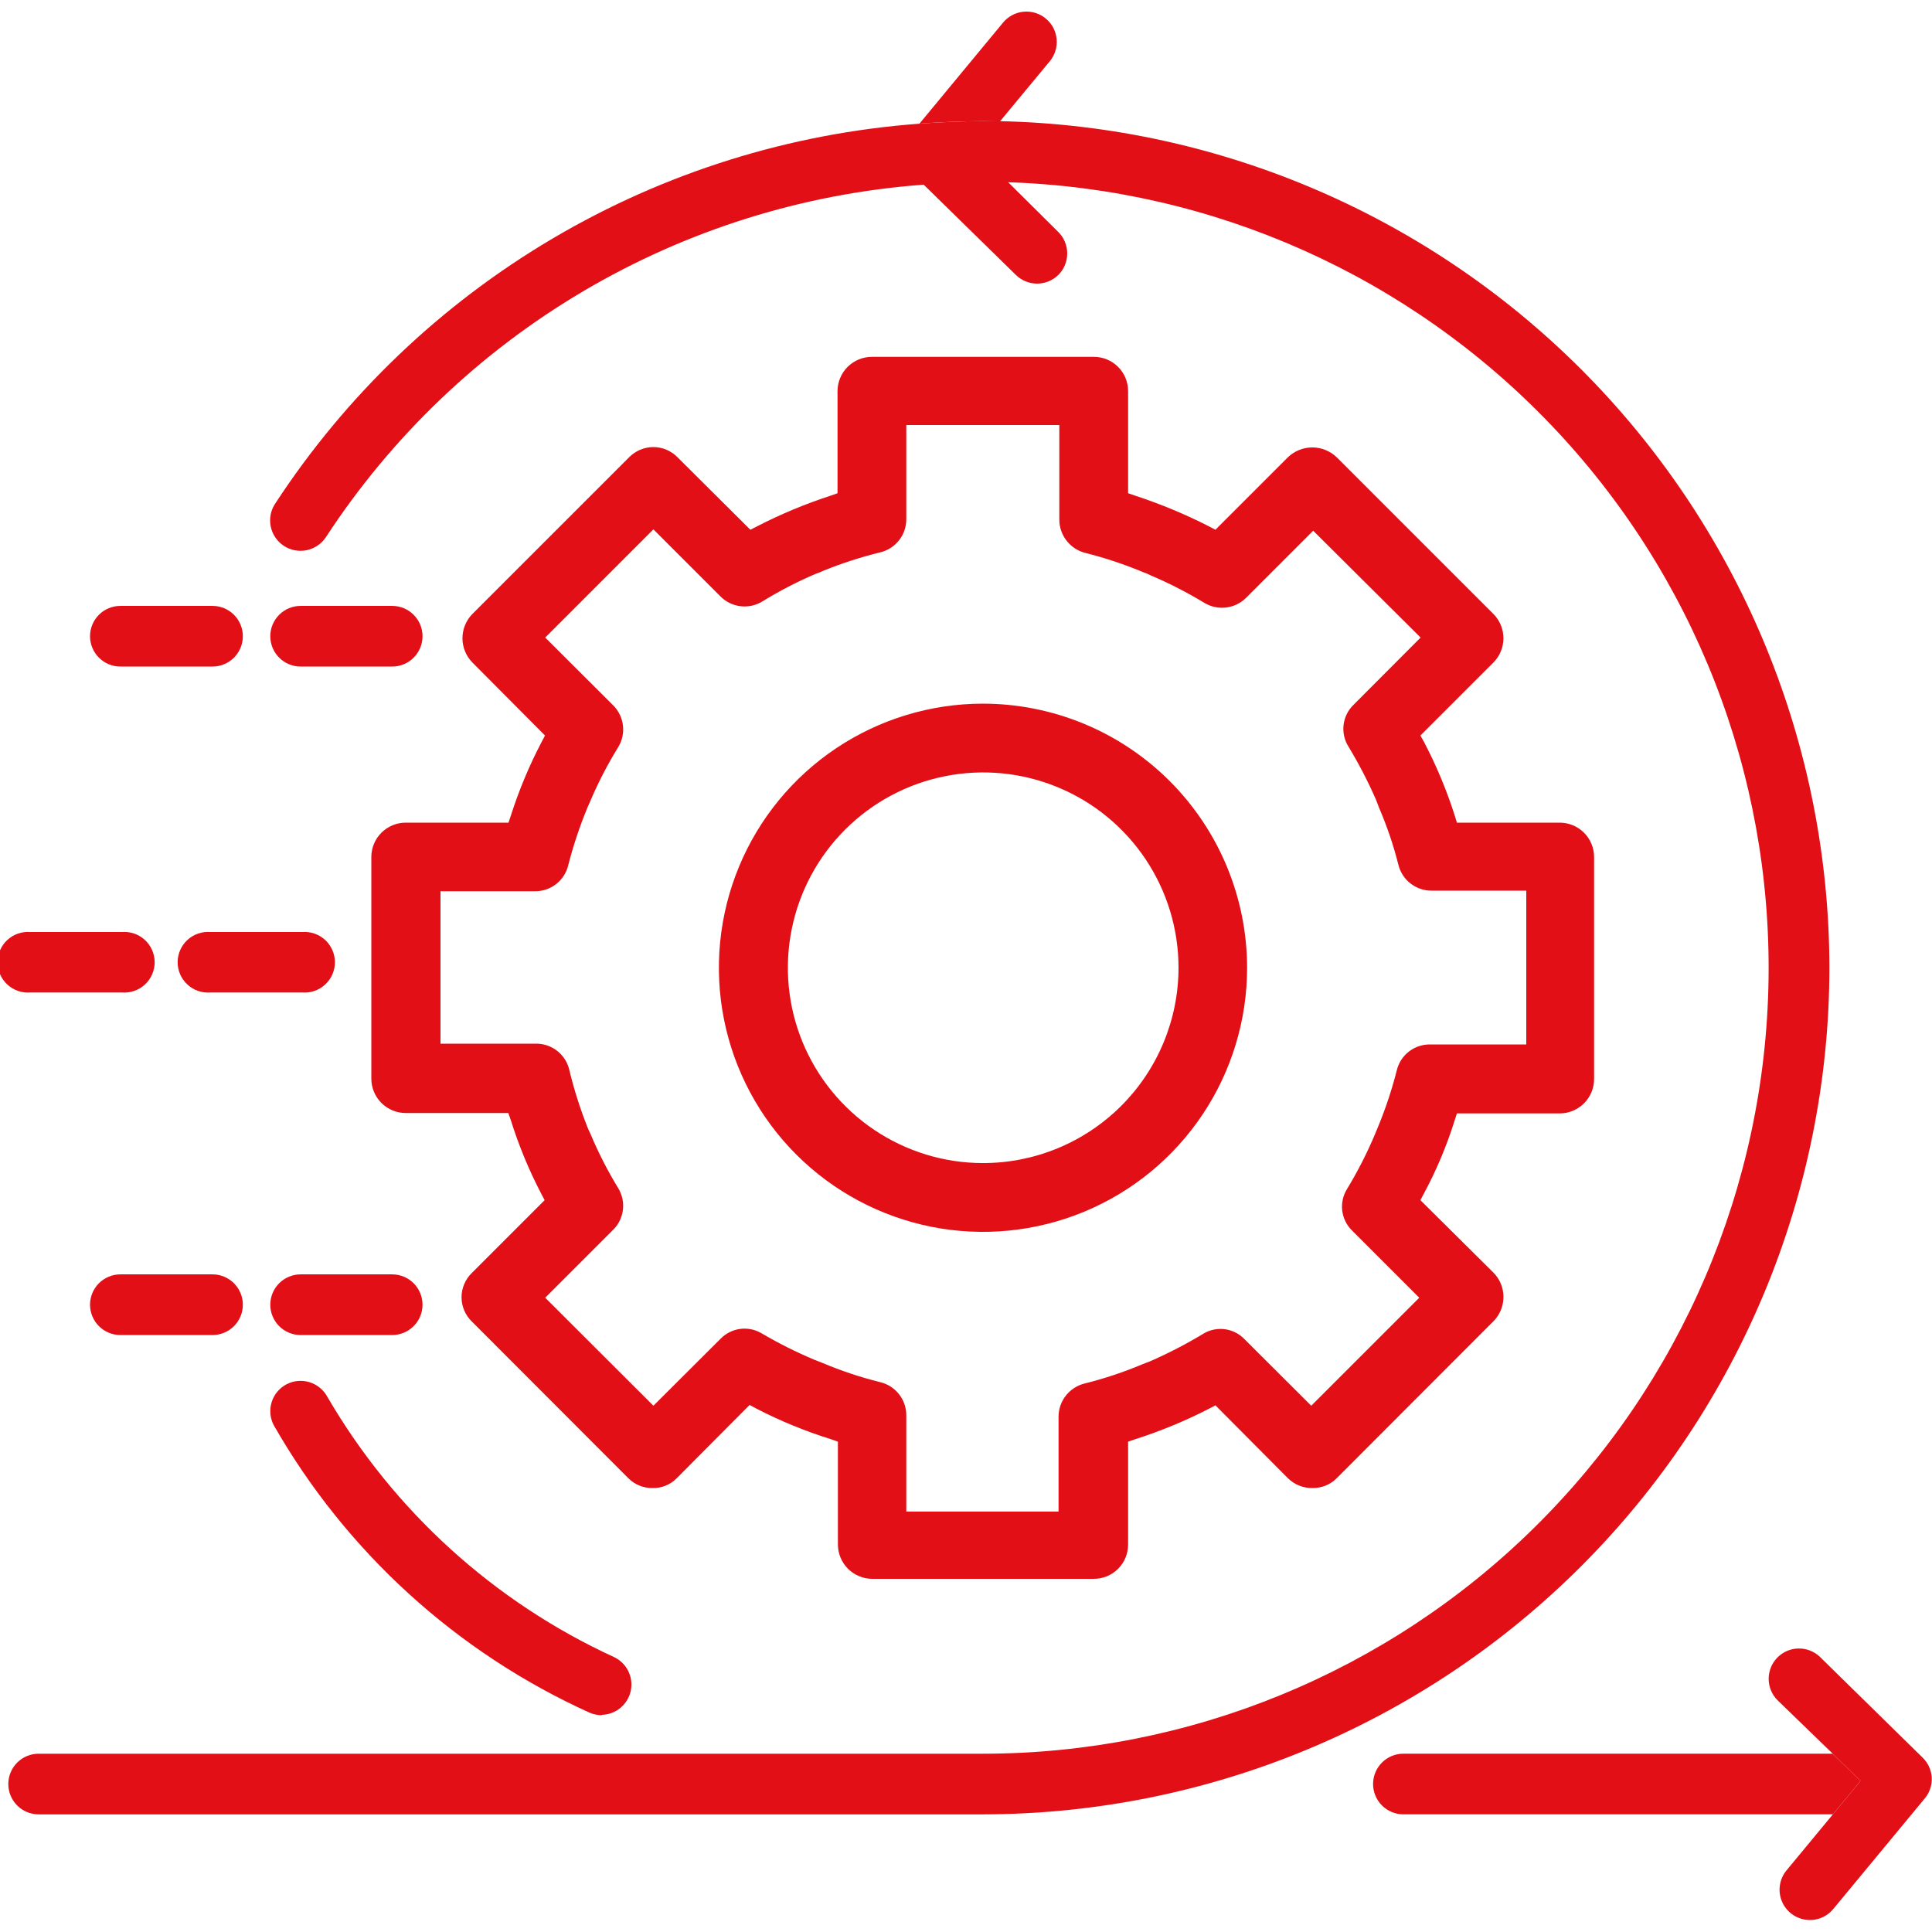 <svg width="90" height="90" viewBox="0 0 90 90" fill="none" xmlns="http://www.w3.org/2000/svg">
<g clip-path="url(#clip0_3977_5277)">
<path d="M72.657 38.322H67.869L67.761 37.971C67.388 36.805 66.915 35.672 66.348 34.587L66.168 34.263L69.57 30.861C69.868 30.561 70.036 30.155 70.036 29.732C70.036 29.308 69.868 28.902 69.57 28.602L62.271 21.303C61.965 21.008 61.557 20.843 61.132 20.843C60.708 20.843 60.299 21.008 59.994 21.303L56.619 24.678L56.295 24.507C55.199 23.95 54.061 23.478 52.893 23.094L52.551 22.977V18.216C52.551 18.006 52.509 17.798 52.429 17.604C52.348 17.41 52.23 17.235 52.081 17.087C51.932 16.938 51.755 16.821 51.561 16.742C51.367 16.662 51.159 16.622 50.949 16.623H40.617C40.194 16.623 39.787 16.791 39.487 17.089C39.187 17.388 39.017 17.793 39.015 18.216V22.977L38.682 23.094C37.515 23.474 36.381 23.947 35.289 24.507L34.956 24.678L31.563 21.303C31.417 21.153 31.242 21.033 31.049 20.951C30.855 20.869 30.648 20.827 30.438 20.826C30.227 20.827 30.018 20.869 29.823 20.951C29.629 21.033 29.452 21.153 29.304 21.303L22.005 28.602C21.709 28.903 21.543 29.309 21.543 29.732C21.543 30.154 21.709 30.56 22.005 30.861L25.389 34.263L25.218 34.587C24.651 35.672 24.178 36.805 23.805 37.971L23.688 38.322H18.9C18.477 38.322 18.07 38.49 17.77 38.788C17.47 39.087 17.3 39.492 17.298 39.915V50.247C17.298 50.672 17.467 51.079 17.767 51.38C18.067 51.68 18.475 51.849 18.9 51.849H23.679L23.796 52.182C24.163 53.355 24.633 54.494 25.2 55.584L25.371 55.908L21.978 59.301C21.827 59.448 21.707 59.623 21.625 59.818C21.543 60.011 21.5 60.22 21.5 60.431C21.5 60.641 21.543 60.85 21.625 61.044C21.707 61.238 21.827 61.413 21.978 61.56L29.268 68.859C29.416 69.008 29.593 69.126 29.788 69.205C29.983 69.284 30.192 69.322 30.402 69.318C30.611 69.323 30.819 69.285 31.012 69.206C31.206 69.127 31.381 69.009 31.527 68.859L34.92 65.448L35.253 65.628C36.359 66.198 37.512 66.671 38.7 67.041L39.033 67.158V71.946C39.033 72.371 39.202 72.778 39.502 73.079C39.803 73.379 40.21 73.548 40.635 73.548H50.949C51.16 73.549 51.368 73.509 51.563 73.429C51.758 73.349 51.935 73.231 52.084 73.082C52.233 72.933 52.351 72.755 52.431 72.561C52.511 72.366 52.552 72.157 52.551 71.946V67.158L52.893 67.041C54.063 66.666 55.201 66.197 56.295 65.637L56.619 65.466L59.994 68.859C60.145 69.009 60.325 69.127 60.523 69.206C60.721 69.285 60.933 69.323 61.146 69.318C61.355 69.321 61.562 69.282 61.755 69.204C61.949 69.125 62.124 69.007 62.271 68.859L69.57 61.551C69.869 61.249 70.037 60.842 70.037 60.417C70.037 59.992 69.869 59.585 69.57 59.283L66.168 55.908L66.339 55.584C66.919 54.504 67.395 53.37 67.761 52.2L67.869 51.867H72.657C72.867 51.867 73.076 51.826 73.27 51.745C73.464 51.665 73.641 51.547 73.79 51.398C73.938 51.249 74.056 51.072 74.137 50.878C74.217 50.684 74.259 50.475 74.259 50.265V39.915C74.257 39.492 74.087 39.087 73.787 38.788C73.486 38.49 73.08 38.322 72.657 38.322ZM71.1 48.654H66.6C66.248 48.654 65.906 48.772 65.628 48.989C65.351 49.206 65.154 49.509 65.07 49.851C64.837 50.772 64.536 51.675 64.17 52.551L64.044 52.857C63.676 53.727 63.246 54.569 62.757 55.377C62.565 55.68 62.484 56.039 62.526 56.395C62.569 56.751 62.733 57.081 62.991 57.33L66.114 60.453L61.083 65.484L57.942 62.352C57.704 62.118 57.397 61.966 57.066 61.921C56.735 61.876 56.398 61.938 56.106 62.1C55.293 62.593 54.448 63.032 53.577 63.414L53.226 63.549C52.35 63.918 51.448 64.219 50.526 64.449C50.181 64.533 49.874 64.731 49.654 65.01C49.433 65.288 49.313 65.633 49.311 65.988V70.416H42.219V65.925C42.218 65.569 42.099 65.224 41.878 64.945C41.658 64.666 41.35 64.469 41.004 64.386C40.082 64.157 39.179 63.857 38.304 63.486L37.935 63.342C37.083 62.984 36.256 62.569 35.46 62.1C35.162 61.929 34.817 61.861 34.477 61.906C34.136 61.952 33.821 62.109 33.579 62.352L30.438 65.484L25.398 60.453L28.53 57.321C28.795 57.074 28.966 56.743 29.015 56.384C29.065 56.025 28.988 55.66 28.8 55.35C28.312 54.552 27.885 53.719 27.522 52.857L27.477 52.758C27.436 52.68 27.399 52.598 27.369 52.515C27.02 51.636 26.734 50.734 26.514 49.815C26.429 49.472 26.231 49.167 25.952 48.95C25.673 48.733 25.328 48.616 24.975 48.618H20.52V41.517H24.939C25.292 41.517 25.635 41.398 25.913 41.179C26.19 40.96 26.386 40.655 26.469 40.311C26.705 39.391 27.006 38.489 27.369 37.611C27.423 37.503 27.468 37.377 27.531 37.242C27.894 36.399 28.318 35.584 28.8 34.803C28.984 34.5 29.062 34.143 29.019 33.791C28.977 33.438 28.817 33.11 28.566 32.859L25.398 29.7L30.438 24.66L33.561 27.783C33.812 28.037 34.142 28.198 34.497 28.24C34.851 28.282 35.21 28.204 35.514 28.017C36.303 27.531 37.128 27.104 37.98 26.739L38.196 26.658L38.358 26.586C39.218 26.238 40.102 25.952 41.004 25.731C41.351 25.648 41.66 25.45 41.881 25.169C42.102 24.888 42.221 24.54 42.219 24.183V19.8H49.347V24.21C49.348 24.567 49.469 24.912 49.689 25.193C49.909 25.473 50.216 25.672 50.562 25.758C51.483 25.99 52.386 26.291 53.262 26.658C53.386 26.7 53.506 26.751 53.622 26.811C54.476 27.175 55.303 27.599 56.097 28.08C56.4 28.264 56.755 28.342 57.108 28.301C57.46 28.261 57.788 28.104 58.041 27.855L61.173 24.723L66.177 29.7L63.054 32.832C62.796 33.081 62.632 33.411 62.589 33.767C62.547 34.123 62.628 34.482 62.82 34.785C63.299 35.578 63.726 36.402 64.098 37.251L64.242 37.629C64.613 38.488 64.914 39.376 65.142 40.284C65.226 40.628 65.424 40.934 65.703 41.153C65.982 41.371 66.326 41.49 66.681 41.49H71.1V48.654Z" fill="#E21016"/>
<path d="M45.783 32.779C43.35 32.781 40.972 33.504 38.95 34.857C36.928 36.21 35.352 38.132 34.423 40.38C33.493 42.629 33.251 45.102 33.726 47.488C34.202 49.874 35.374 52.065 37.095 53.785C38.816 55.505 41.009 56.676 43.395 57.15C45.781 57.623 48.255 57.379 50.502 56.448C52.75 55.517 54.67 53.94 56.022 51.916C57.373 49.894 58.095 47.515 58.095 45.082C58.092 41.819 56.794 38.689 54.486 36.382C52.177 34.075 49.047 32.779 45.783 32.779ZM45.783 54.181C43.984 54.178 42.227 53.641 40.733 52.639C39.239 51.637 38.075 50.215 37.389 48.552C36.703 46.889 36.526 45.06 36.879 43.296C37.232 41.532 38.1 39.913 39.373 38.642C40.646 37.371 42.268 36.507 44.032 36.157C45.797 35.807 47.625 35.988 49.287 36.678C50.949 37.367 52.368 38.533 53.368 40.029C54.367 41.525 54.9 43.283 54.9 45.082C54.899 46.278 54.662 47.462 54.203 48.567C53.744 49.672 53.072 50.675 52.226 51.52C51.379 52.365 50.374 53.035 49.269 53.491C48.163 53.948 46.979 54.182 45.783 54.181Z" fill="#E21016"/>
<path d="M28.026 79.902C27.834 79.899 27.645 79.859 27.468 79.785C21.275 76.982 16.126 72.295 12.753 66.393C12.667 66.229 12.614 66.049 12.597 65.864C12.58 65.68 12.6 65.493 12.655 65.316C12.71 65.139 12.799 64.974 12.918 64.832C13.037 64.689 13.183 64.571 13.347 64.485C13.679 64.313 14.066 64.279 14.423 64.39C14.78 64.502 15.079 64.749 15.255 65.079C18.349 70.388 23.003 74.615 28.584 77.184C28.876 77.316 29.115 77.544 29.26 77.83C29.406 78.116 29.45 78.443 29.385 78.757C29.32 79.072 29.15 79.354 28.903 79.559C28.656 79.764 28.347 79.879 28.026 79.884V79.902Z" fill="#E21016"/>
<path d="M85.221 45.092C85.209 55.545 81.051 65.567 73.659 72.959C66.267 80.351 56.245 84.509 45.792 84.52H1.8C1.425 84.52 1.066 84.372 0.801 84.107C0.536 83.842 0.387 83.482 0.387 83.108C0.387 82.733 0.536 82.373 0.801 82.108C1.066 81.843 1.425 81.695 1.8 81.695H45.792C55.401 81.691 64.624 77.909 71.47 71.166C78.316 64.423 82.237 55.258 82.385 45.65C82.534 36.041 78.9 26.76 72.266 19.807C65.632 12.855 56.531 8.79 46.926 8.489H45.792C44.847 8.489 43.92 8.534 42.993 8.606C37.408 9.021 31.994 10.719 27.171 13.566C22.348 16.413 18.245 20.333 15.183 25.021C14.976 25.335 14.653 25.554 14.286 25.63C13.918 25.706 13.535 25.633 13.221 25.427C12.907 25.22 12.688 24.897 12.612 24.529C12.536 24.162 12.609 23.778 12.816 23.465C16.121 18.405 20.548 14.175 25.754 11.105C30.96 8.034 36.803 6.206 42.831 5.762C43.812 5.69 44.802 5.645 45.792 5.645H46.584C56.901 5.868 66.721 10.121 73.942 17.493C81.163 24.866 85.211 34.772 85.221 45.092Z" fill="#E21016"/>
<path d="M45.792 5.644C44.802 5.644 43.812 5.689 42.831 5.761L46.71 1.072C46.827 0.925 46.972 0.803 47.137 0.713C47.301 0.623 47.482 0.566 47.669 0.547C47.856 0.527 48.044 0.545 48.224 0.599C48.404 0.654 48.571 0.743 48.715 0.863C48.86 0.982 48.98 1.13 49.067 1.296C49.154 1.462 49.207 1.644 49.223 1.831C49.239 2.018 49.218 2.206 49.16 2.385C49.103 2.564 49.01 2.729 48.888 2.872L46.584 5.653L45.792 5.644Z" fill="#E21016"/>
<path d="M49.311 12.798C49.046 13.063 48.686 13.212 48.312 13.212C47.937 13.212 47.578 13.063 47.313 12.798L42.993 8.568C43.893 8.496 44.847 8.451 45.792 8.451H46.926L49.293 10.8C49.56 11.063 49.712 11.421 49.715 11.795C49.719 12.17 49.573 12.531 49.311 12.798Z" fill="#E21016"/>
<path d="M89.676 83.763L85.401 88.929C85.27 89.089 85.105 89.218 84.918 89.307C84.732 89.396 84.528 89.442 84.321 89.442C84.052 89.444 83.788 89.368 83.561 89.225C83.333 89.083 83.151 88.878 83.036 88.635C82.92 88.392 82.877 88.121 82.91 87.855C82.943 87.588 83.052 87.336 83.223 87.129L85.383 84.519L86.67 82.962L85.374 81.693L82.8 79.2C82.539 78.936 82.392 78.58 82.391 78.209C82.39 77.837 82.536 77.481 82.796 77.216C83.056 76.951 83.41 76.799 83.781 76.793C84.153 76.787 84.511 76.927 84.78 77.184L89.55 81.864C89.807 82.106 89.963 82.436 89.987 82.788C90.01 83.141 89.899 83.489 89.676 83.763Z" fill="#E21016"/>
<path d="M86.67 82.962L85.383 84.519H65.376C65.001 84.519 64.642 84.371 64.377 84.106C64.112 83.841 63.963 83.481 63.963 83.106C63.963 82.732 64.112 82.372 64.377 82.107C64.642 81.842 65.001 81.693 65.376 81.693H85.374L86.67 82.962Z" fill="#E21016"/>
<path d="M9.9 31.051H5.607C5.232 31.051 4.873 30.902 4.608 30.637C4.343 30.372 4.194 30.012 4.194 29.638C4.194 29.263 4.343 28.904 4.608 28.639C4.873 28.373 5.232 28.225 5.607 28.225H9.9C10.275 28.225 10.634 28.373 10.899 28.639C11.164 28.904 11.313 29.263 11.313 29.638C11.313 30.012 11.164 30.372 10.899 30.637C10.634 30.902 10.275 31.051 9.9 31.051Z" fill="#E21016"/>
<path d="M18.27 31.051H14.004C13.629 31.051 13.27 30.902 13.005 30.637C12.74 30.372 12.591 30.012 12.591 29.638C12.591 29.263 12.74 28.904 13.005 28.639C13.27 28.373 13.629 28.225 14.004 28.225H18.27C18.645 28.225 19.004 28.373 19.269 28.639C19.534 28.904 19.683 29.263 19.683 29.638C19.683 30.012 19.534 30.372 19.269 30.637C19.004 30.902 18.645 31.051 18.27 31.051Z" fill="#E21016"/>
<path d="M9.9 62.191H5.607C5.232 62.191 4.873 62.042 4.608 61.777C4.343 61.512 4.194 61.153 4.194 60.778C4.194 60.404 4.343 60.044 4.608 59.779C4.873 59.514 5.232 59.365 5.607 59.365H9.9C10.275 59.365 10.634 59.514 10.899 59.779C11.164 60.044 11.313 60.404 11.313 60.778C11.313 61.153 11.164 61.512 10.899 61.777C10.634 62.042 10.275 62.191 9.9 62.191Z" fill="#E21016"/>
<path d="M18.27 62.191H14.004C13.629 62.191 13.27 62.042 13.005 61.777C12.74 61.512 12.591 61.153 12.591 60.778C12.591 60.404 12.74 60.044 13.005 59.779C13.27 59.514 13.629 59.365 14.004 59.365H18.27C18.645 59.365 19.004 59.514 19.269 59.779C19.534 60.044 19.683 60.404 19.683 60.778C19.683 61.153 19.534 61.512 19.269 61.777C19.004 62.042 18.645 62.191 18.27 62.191Z" fill="#E21016"/>
<path d="M5.679 46.234H1.413C1.218 46.249 1.023 46.224 0.839 46.161C0.654 46.097 0.485 45.996 0.342 45.863C0.198 45.731 0.084 45.571 0.006 45.392C-0.072 45.213 -0.113 45.02 -0.113 44.825C-0.113 44.63 -0.072 44.437 0.006 44.258C0.084 44.08 0.198 43.919 0.342 43.787C0.485 43.655 0.654 43.553 0.839 43.49C1.023 43.426 1.218 43.401 1.413 43.417H5.679C5.873 43.401 6.069 43.426 6.253 43.49C6.438 43.553 6.607 43.655 6.75 43.787C6.893 43.919 7.008 44.08 7.086 44.258C7.164 44.437 7.205 44.63 7.205 44.825C7.205 45.02 7.164 45.213 7.086 45.392C7.008 45.571 6.893 45.731 6.75 45.863C6.607 45.996 6.438 46.097 6.253 46.161C6.069 46.224 5.873 46.249 5.679 46.234Z" fill="#E21016"/>
<path d="M14.076 46.234H9.801C9.607 46.249 9.411 46.224 9.227 46.161C9.042 46.097 8.873 45.996 8.73 45.863C8.587 45.731 8.472 45.571 8.394 45.392C8.316 45.213 8.275 45.02 8.275 44.825C8.275 44.63 8.316 44.437 8.394 44.258C8.472 44.08 8.587 43.919 8.73 43.787C8.873 43.655 9.042 43.553 9.227 43.49C9.411 43.426 9.607 43.401 9.801 43.417H14.076C14.271 43.401 14.466 43.426 14.65 43.49C14.835 43.553 15.004 43.655 15.147 43.787C15.29 43.919 15.405 44.08 15.483 44.258C15.561 44.437 15.602 44.63 15.602 44.825C15.602 45.02 15.561 45.213 15.483 45.392C15.405 45.571 15.29 45.731 15.147 45.863C15.004 45.996 14.835 46.097 14.65 46.161C14.466 46.224 14.271 46.249 14.076 46.234Z" fill="#E21016"/>
</g>
<defs>
<clipPath id="clip0_3977_5277">
<rect width="90" height="90" fill="white"/>
</clipPath>
</defs>
</svg>

